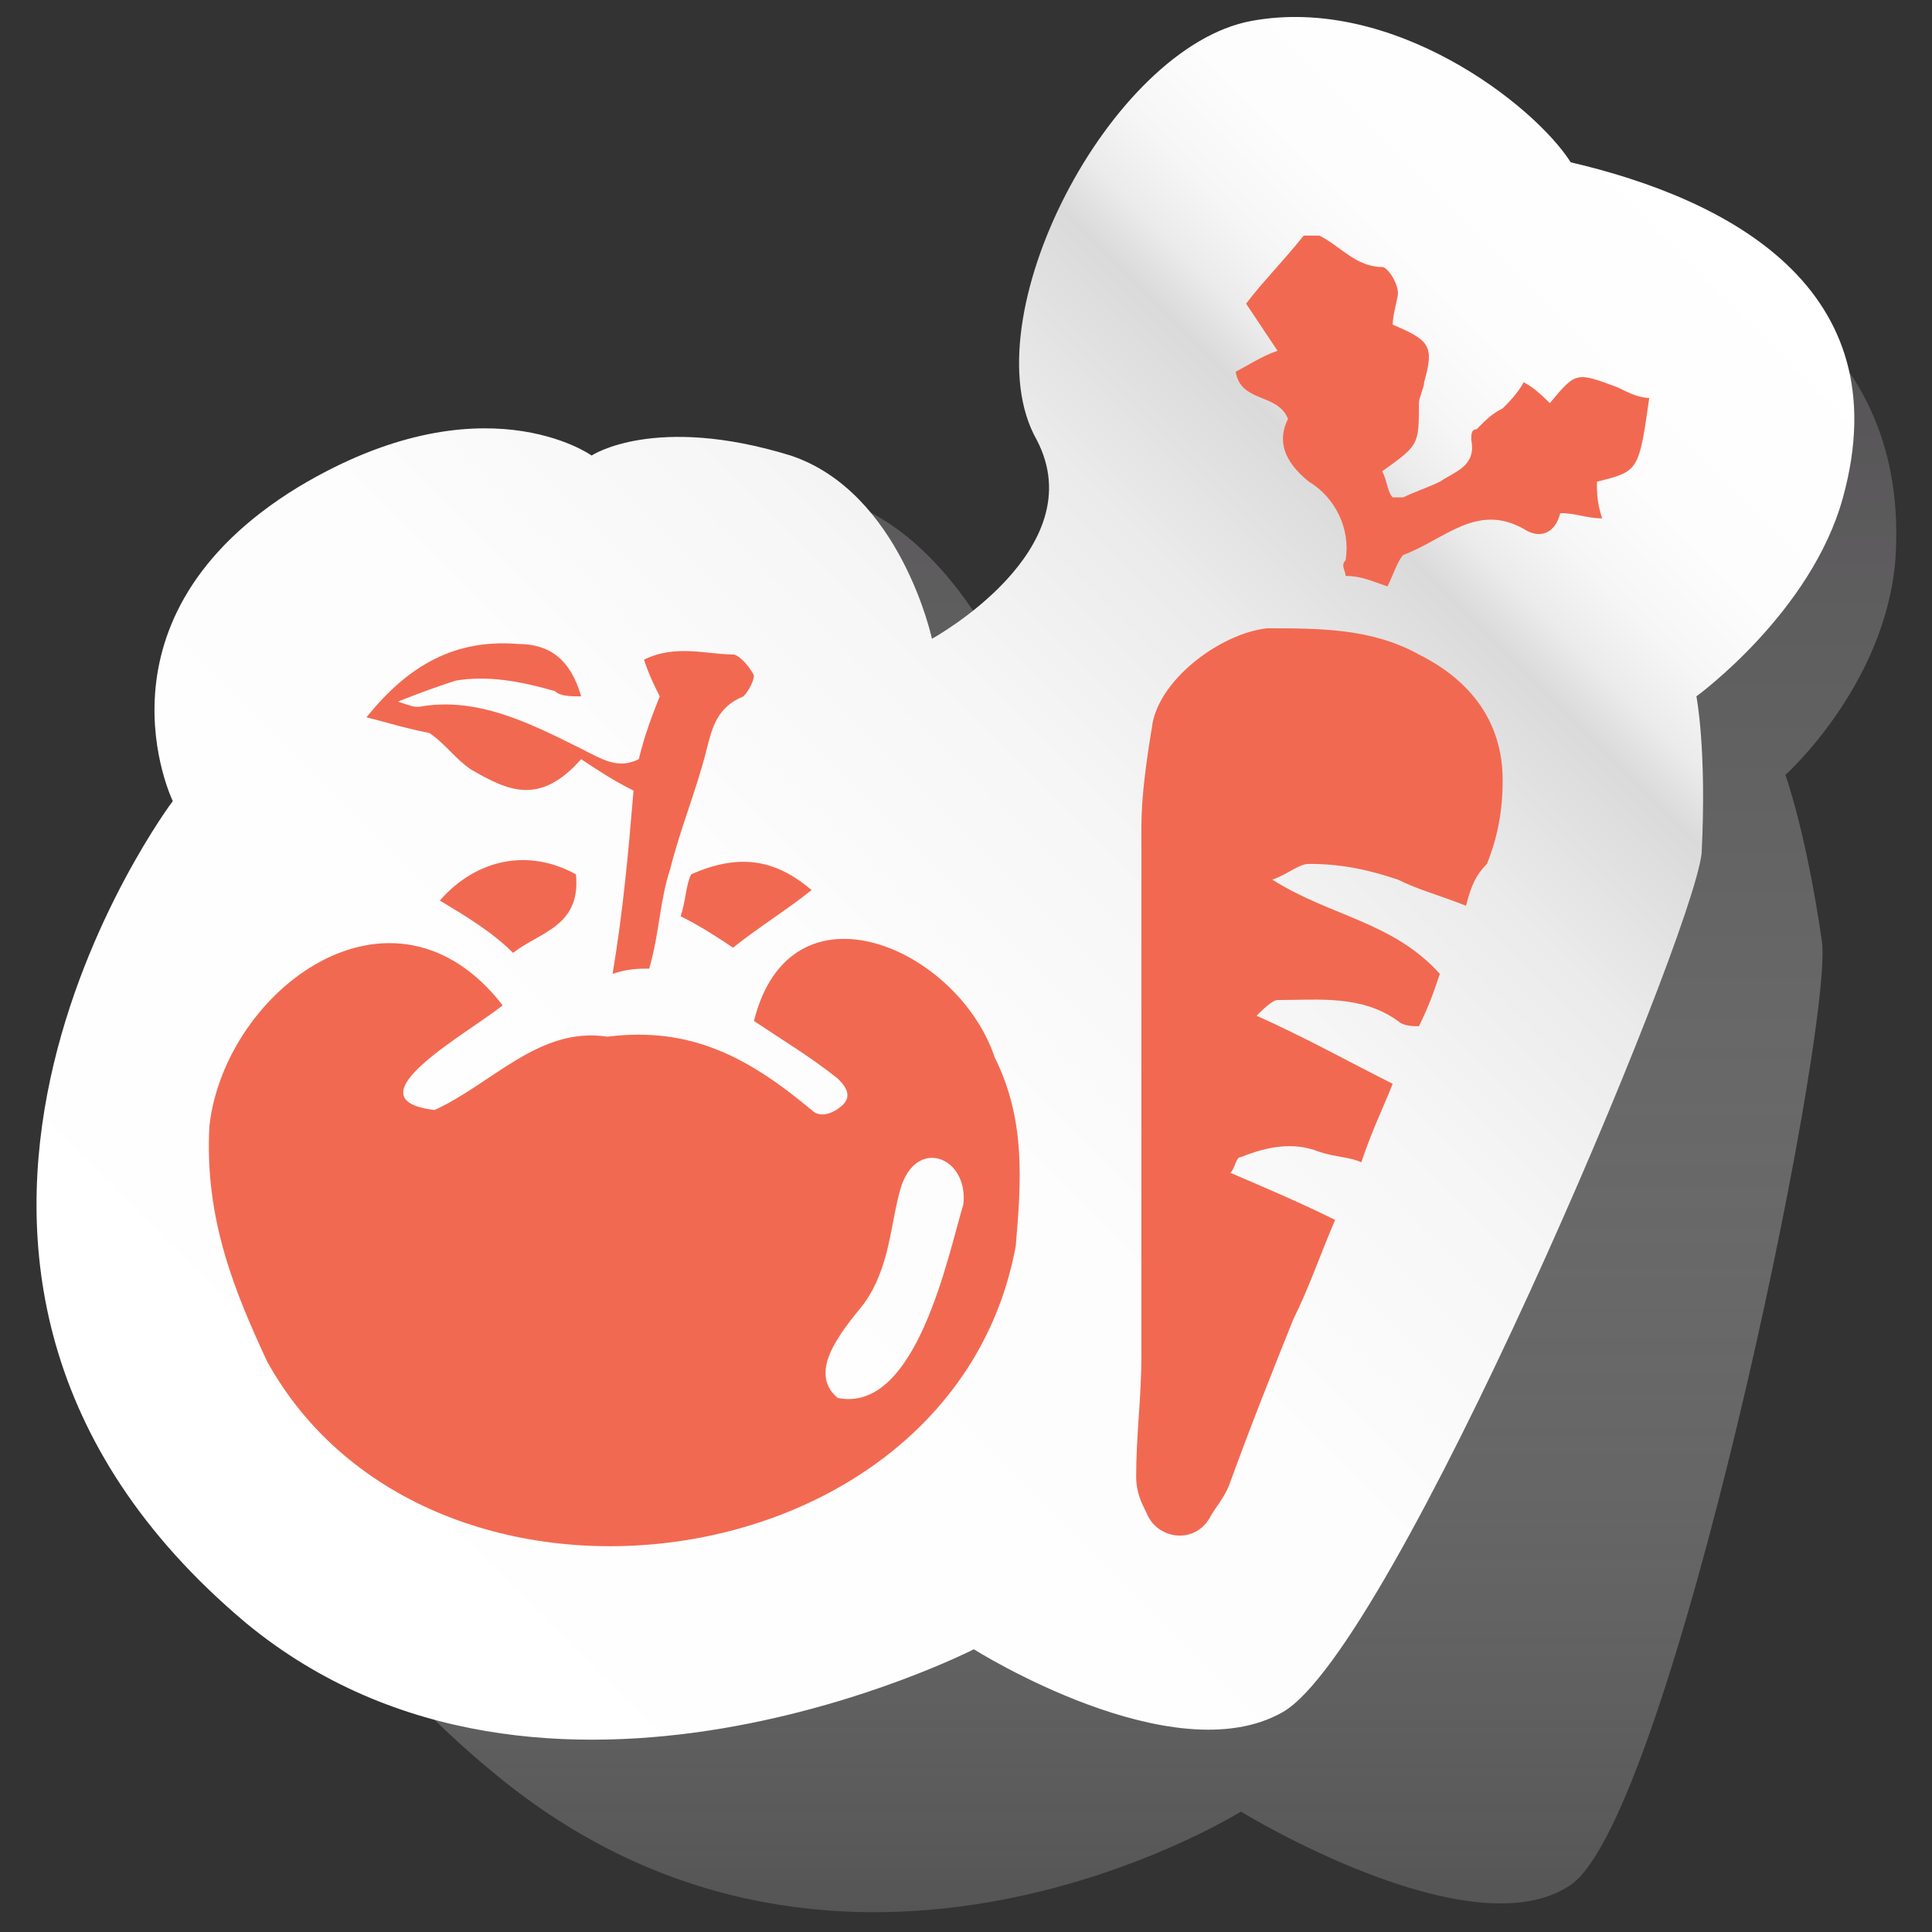 <?xml version="1.0" encoding="utf-8"?>
<!-- Generator: Adobe Illustrator 25.4.1, SVG Export Plug-In . SVG Version: 6.00 Build 0)  -->
<svg version="1.1" id="Calque_1" xmlns="http://www.w3.org/2000/svg" xmlns:xlink="http://www.w3.org/1999/xlink" x="0px" y="0px"
	 viewBox="0 0 36.9 36.9" style="enable-background:new 0 0 36.9 36.9;" xml:space="preserve">
<rect x="0" y="0" width="36.9" height="36.9" fill="#333333" stroke="none"/>
<style type="text/css">
	.st0{fill:url(#SVGID_1_);}
	.st1{fill:url(#SVGID_00000123420840445902404260000001221916062078129565_);}
	.st2{fill:#F26951;}
</style>
<g>
	
		<linearGradient id="SVGID_1_" gradientUnits="userSpaceOnUse" x1="20.157" y1="37.023" x2="20.157" y2="1.6" gradientTransform="matrix(1 0 0 -1 0 38)">
		<stop  offset="8.490570e-02" style="stop-color:#535153"/>
		<stop  offset="0.208" style="stop-color:#5D5B5D;stop-opacity:0.893"/>
		<stop  offset="0.418" style="stop-color:#787778;stop-opacity:0.708"/>
		<stop  offset="0.692" style="stop-color:#A4A3A4;stop-opacity:0.47"/>
		<stop  offset="1" style="stop-color:#DEDEDE;stop-opacity:0.2"/>
	</linearGradient>
	<path class="st0" d="M19.5,13.4c0,0-1.1-3-3.3-3.8c-2.7-0.9-3.7,0-3.7,0S10.1,8.1,7,10.3c-3.6,2.6-1.4,6.5-1.4,6.5s-5.3,9.7,4,17.2
		c6.6,5.3,14.1,0.6,14.1,0.6s4.4,2.7,6.3,1.4s5-16.2,4.8-18c-0.3-2.1-0.7-3.2-0.7-3.2s1.9-1.7,2.1-4.1c0.3-4.3-3.2-6-6.3-6.7
		C29,2.8,26,0.6,23.4,1.2c-2.6,0.5-4.3,6-2.6,8.4C22.3,11.6,19.5,13.4,19.5,13.4z"/>
	
		<linearGradient id="SVGID_00000001637703348460907290000009877709005977910686_" gradientUnits="userSpaceOnUse" x1="4.803" y1="6.82" x2="32.481" y2="34.498" gradientTransform="matrix(1 0 0 -1 0 38)">
		<stop  offset="0" style="stop-color:#FFFFFF"/>
		<stop  offset="0.424" style="stop-color:#FDFDFD"/>
		<stop  offset="0.576" style="stop-color:#F6F6F6"/>
		<stop  offset="0.684" style="stop-color:#EBEBEB"/>
		<stop  offset="0.771" style="stop-color:#DADADA"/>
		<stop  offset="0.797" style="stop-color:#EBEBEB"/>
		<stop  offset="0.829" style="stop-color:#F6F6F6"/>
		<stop  offset="0.874" style="stop-color:#FDFDFD"/>
		<stop  offset="1" style="stop-color:#FFFFFF"/>
	</linearGradient>
	<path style="fill:url(#SVGID_00000001637703348460907290000009877709005977910686_);" d="M17.8,12.2c0,0-0.6-2.8-2.7-3.5
		c-2.6-0.8-3.8,0-3.8,0S9.2,7.2,5.7,9.3c-4.1,2.5-2.4,6-2.4,6S-3.4,24.2,4.7,31c5.7,4.7,13.9,0.5,13.9,0.5s3.8,2.4,5.9,1.2
		s7.8-14.7,8-16.4c0.1-2-0.1-3-0.1-3s2.2-1.6,2.8-3.8c1.1-4-2.2-5.7-5.2-6.4c-0.7-1.1-3.4-3.2-6.1-2.7s-5.4,5.7-4.1,8
		C20.9,10.5,17.8,12.2,17.8,12.2z"/>
	<g>
		<path class="st2" d="M9.6,19.2c-0.6,0.5-3,1.8-1.3,2c1.1-0.5,2-1.6,3.3-1.4c1.6-0.2,2.7,0.4,3.9,1.4c0.2,0.2,0.5,0,0.6-0.1
			c0.2-0.2,0-0.4-0.1-0.5c-0.5-0.4-1-0.7-1.6-1.1c0.7-2.8,3.9-1.4,4.6,0.7c0.6,1.2,0.5,2.4,0.4,3.6C18.2,30.3,8.2,31.6,5.1,26
			c-0.6-1.3-1.2-2.7-1.1-4.5C4.3,18.9,7.5,16.5,9.6,19.2z M18.4,23c0.1-0.9-0.9-1.3-1.2-0.3c-0.2,0.7-0.2,1.5-0.7,2.2
			c-0.4,0.5-1.1,1.3-0.5,1.8C17.5,27,18.1,24,18.4,23z"/>
		<path class="st2" d="M28,17.3c-0.5-0.2-0.9-0.3-1.3-0.5c-0.6-0.2-1.1-0.3-1.7-0.3c-0.2,0-0.4,0.2-0.7,0.3c1.1,0.7,2.3,0.8,3.2,1.8
			c-0.1,0.3-0.2,0.6-0.4,1c-0.1,0-0.3,0-0.4-0.1c-0.7-0.5-1.5-0.4-2.3-0.4c-0.1,0-0.3,0.2-0.4,0.3c0.9,0.4,1.8,0.9,2.6,1.3
			c-0.2,0.5-0.4,0.9-0.6,1.5c-0.2-0.1-0.5-0.1-0.8-0.2c-0.5-0.2-1-0.1-1.5,0.1c-0.1,0-0.1,0.2-0.2,0.3c0.7,0.3,1.4,0.6,2,0.9
			c-0.3,0.7-0.5,1.3-0.8,1.9c-0.4,1-0.8,2-1.2,3.1c-0.1,0.3-0.3,0.5-0.4,0.7c-0.3,0.5-1,0.4-1.2-0.1c-0.1-0.2-0.2-0.4-0.2-0.7
			c0-0.8,0.1-1.5,0.1-2.3c0-0.3,0-0.6,0-0.9c0-3.1,0-6.1,0-9.2c0-0.6,0.1-1.3,0.2-1.9c0.1-0.9,1.3-1.8,2.2-1.9c1,0,2,0,2.9,0.5
			c1,0.5,1.6,1.3,1.6,2.4c0,0.6-0.1,1.1-0.3,1.6C28.2,16.7,28.1,16.9,28,17.3z"/>
		<path class="st2" d="M26.6,6.2c0.7,0.3,0.8,0.4,0.6,1.1c0,0.1-0.1,0.3-0.1,0.4c0,0.8,0,0.8-0.7,1.3c0.1,0.2,0.1,0.4,0.2,0.5
			c0.1,0,0.1,0,0.2,0c0.2-0.1,0.5-0.2,0.7-0.3c0.3-0.2,0.7-0.3,0.6-0.8c0-0.1,0-0.2,0.1-0.2c0.2-0.2,0.3-0.3,0.5-0.4
			c0.1-0.1,0.3-0.3,0.4-0.5c0.2,0.1,0.4,0.3,0.5,0.4c0.5-0.6,0.5-0.6,1.3-0.3c0.2,0.1,0.4,0.2,0.6,0.2c-0.2,1.4-0.2,1.4-1,1.6
			c0,0.2,0,0.4,0.1,0.7c-0.3,0-0.5-0.1-0.8-0.1c-0.1,0.4-0.4,0.5-0.7,0.3c-0.9-0.5-1.5,0.2-2.3,0.5c-0.1,0.1-0.2,0.4-0.3,0.6
			C26.2,11.1,26,11,25.7,11c0-0.1-0.1-0.2,0-0.3c0.1-0.6-0.2-1.2-0.7-1.5c-0.5-0.4-0.6-0.8-0.4-1.2c-0.2-0.5-0.9-0.3-1-0.9
			c0.2-0.1,0.5-0.3,0.8-0.4c-0.2-0.3-0.4-0.6-0.6-0.9c0.3-0.4,0.7-0.8,1.1-1.3c0,0,0.2,0,0.3,0c0.4,0.2,0.7,0.6,1.2,0.6
			c0.1,0,0.3,0.3,0.3,0.5C26.7,5.7,26.6,6,26.6,6.2z"/>
		<path class="st2" d="M7,13.7c0.8-1,1.7-1.5,2.9-1.4c0.6,0,1,0.3,1.2,1c-0.2,0-0.4,0-0.5-0.1C9.9,13,9.3,12.9,8.7,13
			c-0.3,0.1-0.6,0.2-1.1,0.4c0.3,0.1,0.3,0.1,0.4,0.1c1.1-0.2,2.1,0.3,3.1,0.8c0.4,0.2,0.7,0.4,1.1,0.2c0.1-0.4,0.2-0.7,0.4-1.2
			c-0.1-0.2-0.2-0.4-0.3-0.7c0.6-0.3,1.2-0.1,1.7-0.1c0.1,0,0.3,0.2,0.4,0.4c0,0.1-0.1,0.3-0.2,0.4c-0.5,0.2-0.6,0.6-0.7,1
			c-0.2,0.8-0.5,1.5-0.7,2.3c-0.2,0.6-0.2,1.2-0.4,1.9c-0.2,0-0.4,0-0.7,0.1c0.2-1.2,0.3-2.3,0.4-3.5c-0.4-0.2-0.7-0.4-1-0.6
			c-0.8,0.9-1.4,0.6-2.1,0.2c-0.3-0.2-0.5-0.5-0.8-0.7C7.7,13.9,7.4,13.8,7,13.7z"/>
		<path class="st2" d="M8.4,17.2c0.7-0.8,1.7-1,2.6-0.5c0.1,1-0.7,1.1-1.2,1.5C9.4,17.8,8.9,17.5,8.4,17.2z"/>
		<path class="st2" d="M15.5,17c-0.5,0.4-1,0.7-1.5,1.1c-0.3-0.2-0.6-0.4-1-0.6c0.1-0.3,0.1-0.6,0.2-0.8
			C14.1,16.3,14.8,16.4,15.5,17z"/>
	</g>
</g>
</svg>
